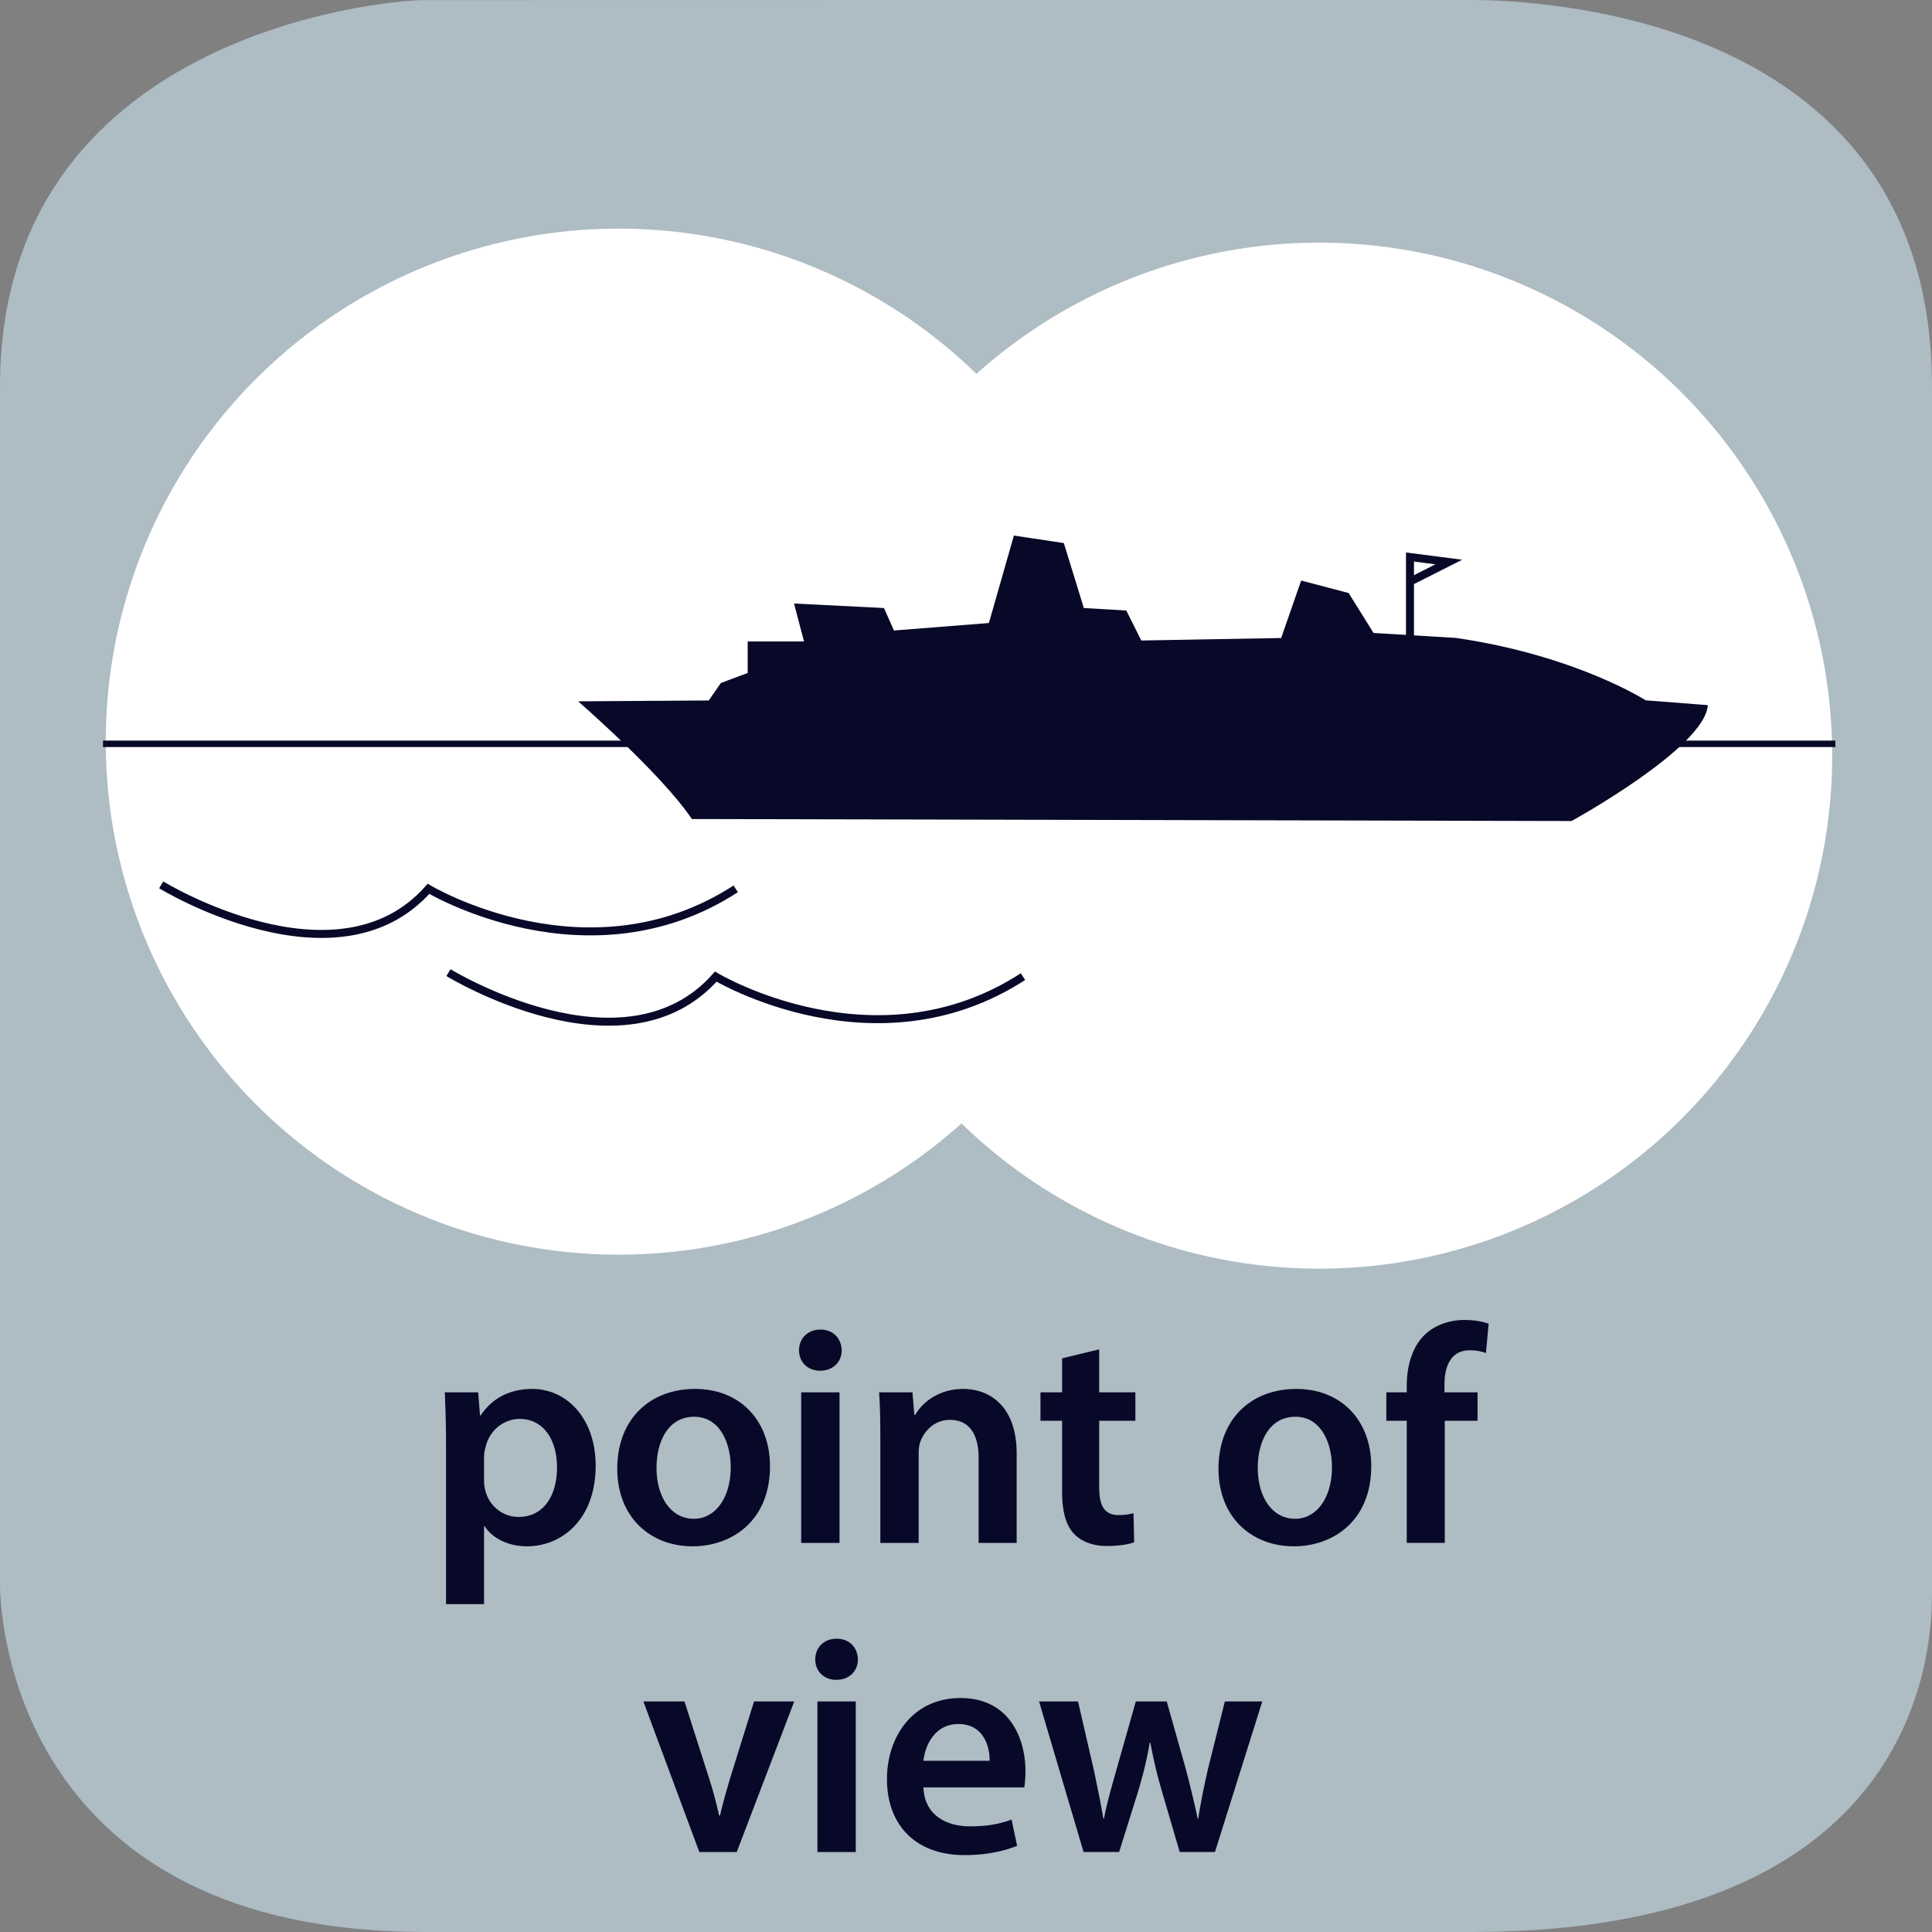 <svg xmlns="http://www.w3.org/2000/svg" xmlns:xlink="http://www.w3.org/1999/xlink" width="300" height="300" viewBox="0 0 300 300"><rect x="0" y="0" width="300" height="300" fill="#808080" stroke="none"/><switch><g><symbol id="a" viewBox="-150 -150 300 300.015"><path fill="#AEBCC4" d="M150-97.015c0-6.763 0-52.985-71.5-52.985H-84c-62.5 0-66 47.223-66 53.985v186c0 54.5 59.235 60 66 60l161.5.029c6.765 0 72.5-.029 72.5-60.029v-187z"/></symbol><use xlink:href="#a" width="300" height="300.015" x="-150" y="-150" transform="matrix(1 0 0 -1 150 150)" overflow="visible"/><g fill="#080828"><path d="M69.258 223.979c0-3.072-.096-5.568-.192-7.776h5.185l.288 3.601h.096c1.728-2.641 4.464-4.129 8.017-4.129 5.376 0 9.841 4.608 9.841 11.905 0 8.448-5.329 12.529-10.657 12.529-2.929 0-5.377-1.248-6.577-3.12h-.096v12.097h-5.904v-25.107zm5.904 5.808c0 .576.048 1.104.192 1.632.576 2.4 2.688 4.129 5.185 4.129 3.744 0 5.953-3.12 5.953-7.729 0-4.129-2.016-7.489-5.809-7.489-2.448 0-4.705 1.776-5.28 4.369a5.346 5.346 0 0 0-.24 1.487v3.601zM119.563 227.675c0 8.593-6.048 12.434-12.001 12.434-6.625 0-11.713-4.561-11.713-12.05 0-7.68 5.041-12.385 12.097-12.385 6.961 0 11.617 4.896 11.617 12.001zm-17.617.24c0 4.513 2.208 7.921 5.808 7.921 3.36 0 5.713-3.313 5.713-8.017 0-3.648-1.632-7.825-5.665-7.825-4.176 0-5.856 4.032-5.856 7.921zM130.698 209.674c0 1.775-1.296 3.168-3.36 3.168-1.968 0-3.265-1.393-3.265-3.168 0-1.824 1.344-3.217 3.313-3.217 2.015 0 3.263 1.393 3.312 3.217zm-6.289 29.906v-23.378h5.952v23.378h-5.952zM136.697 223.163c0-2.688-.048-4.945-.192-6.961h5.185l.288 3.504h.144c1.008-1.824 3.552-4.032 7.44-4.032 4.08 0 8.305 2.641 8.305 10.033v13.873h-5.904v-13.201c0-3.36-1.248-5.904-4.464-5.904-2.352 0-3.984 1.68-4.608 3.456-.192.528-.24 1.248-.24 1.92v13.729h-5.952v-16.417zM170.682 209.529v6.673h5.617v4.416h-5.617v10.321c0 2.832.769 4.32 3.024 4.32a8.78 8.78 0 0 0 2.305-.288l.096 4.513c-.864.336-2.4.576-4.272.576-2.16 0-3.984-.721-5.088-1.921-1.249-1.344-1.824-3.456-1.824-6.528v-10.993h-3.36v-4.416h3.36v-5.28l5.759-1.393zM212.923 227.675c0 8.593-6.049 12.434-12.001 12.434-6.625 0-11.714-4.561-11.714-12.05 0-7.68 5.041-12.385 12.098-12.385 6.96 0 11.617 4.896 11.617 12.001zm-17.618.24c0 4.513 2.209 7.921 5.809 7.921 3.36 0 5.713-3.313 5.713-8.017 0-3.648-1.633-7.825-5.665-7.825-4.177 0-5.857 4.032-5.857 7.921zM218.441 239.58v-18.962h-3.169v-4.416h3.169v-1.008c0-3.024.815-6.049 2.832-7.969 1.728-1.633 4.08-2.257 6.097-2.257 1.584 0 2.832.24 3.792.576l-.432 4.561c-.625-.24-1.44-.432-2.497-.432-2.928 0-3.936 2.448-3.936 5.328v1.2h5.136v4.416h-5.088v18.962h-5.904zM106.289 264.202l3.792 11.856c.672 2.064 1.152 3.937 1.584 5.857h.144c.432-1.921.96-3.745 1.584-5.857l3.696-11.856h6.241l-8.929 23.378h-5.809l-8.689-23.378h6.386zM133.217 257.674c0 1.775-1.296 3.168-3.36 3.168-1.968 0-3.265-1.393-3.265-3.168 0-1.824 1.344-3.217 3.313-3.217 2.016 0 3.264 1.393 3.312 3.217zm-6.288 29.906v-23.378h5.952v23.378h-5.952zM143.393 277.547c.144 4.225 3.456 6.049 7.2 6.049 2.736 0 4.705-.384 6.48-1.056l.864 4.08c-2.016.816-4.8 1.44-8.16 1.44-7.585 0-12.049-4.657-12.049-11.81 0-6.48 3.937-12.577 11.425-12.577 7.584 0 10.08 6.24 10.08 11.377 0 1.104-.096 1.969-.191 2.496h-15.649zm10.272-4.128c.048-2.16-.912-5.713-4.848-5.713-3.649 0-5.185 3.313-5.425 5.713h10.273zM167.393 264.202l2.448 10.608c.528 2.497 1.056 5.041 1.488 7.585h.096c.48-2.544 1.248-5.137 1.92-7.536l3.024-10.657h4.801l2.928 10.369c.721 2.736 1.345 5.28 1.872 7.824h.097c.384-2.544.912-5.088 1.536-7.824l2.592-10.369h5.809l-7.345 23.378h-5.473l-2.784-9.505c-.72-2.448-1.248-4.656-1.776-7.488h-.096c-.479 2.88-1.104 5.185-1.776 7.488l-2.976 9.505h-5.521l-6.913-23.378h6.049z"/></g><g fill="#FFF"><circle cx="204.838" cy="117.337" r="79.662"/><circle cx="96.083" cy="115.163" r="79.663"/></g><path fill="#080828" d="M89.771 108.903s13.001 11.293 17.656 18.275l136.604.31s20.765-11.399 21.152-17.994l-9.65-.751s-10.837-6.971-29.459-9.687l-12.789-.769-3.873-6.204-7.368-1.937-3.103 8.923-21.723.388-2.328-4.655-6.593-.388-3.104-10.086-7.758-1.164-3.88 13.578-14.742 1.164-1.552-3.491-13.966-.7 1.552 5.896H116.1v4.89l-4.161 1.552-1.886 2.716-20.282.134z"/><path fill="none" stroke="#080828" stroke-width="1.239" stroke-miterlimit="10" d="M218.941 102.088V86.492l6.03.777-6.03 3.048"/><path fill="none" stroke="#080828" stroke-miterlimit="10" d="M16 115.5h269"/><path fill="none" stroke="#080828" stroke-width="1.239" stroke-miterlimit="10" d="M25.032 137.4s27.259 16.728 41.508.619c0 0 24.78 14.868 47.703 0M69.637 151.03s27.259 16.727 41.508.619c0 0 24.781 14.868 47.703 0"/></g></switch></svg>